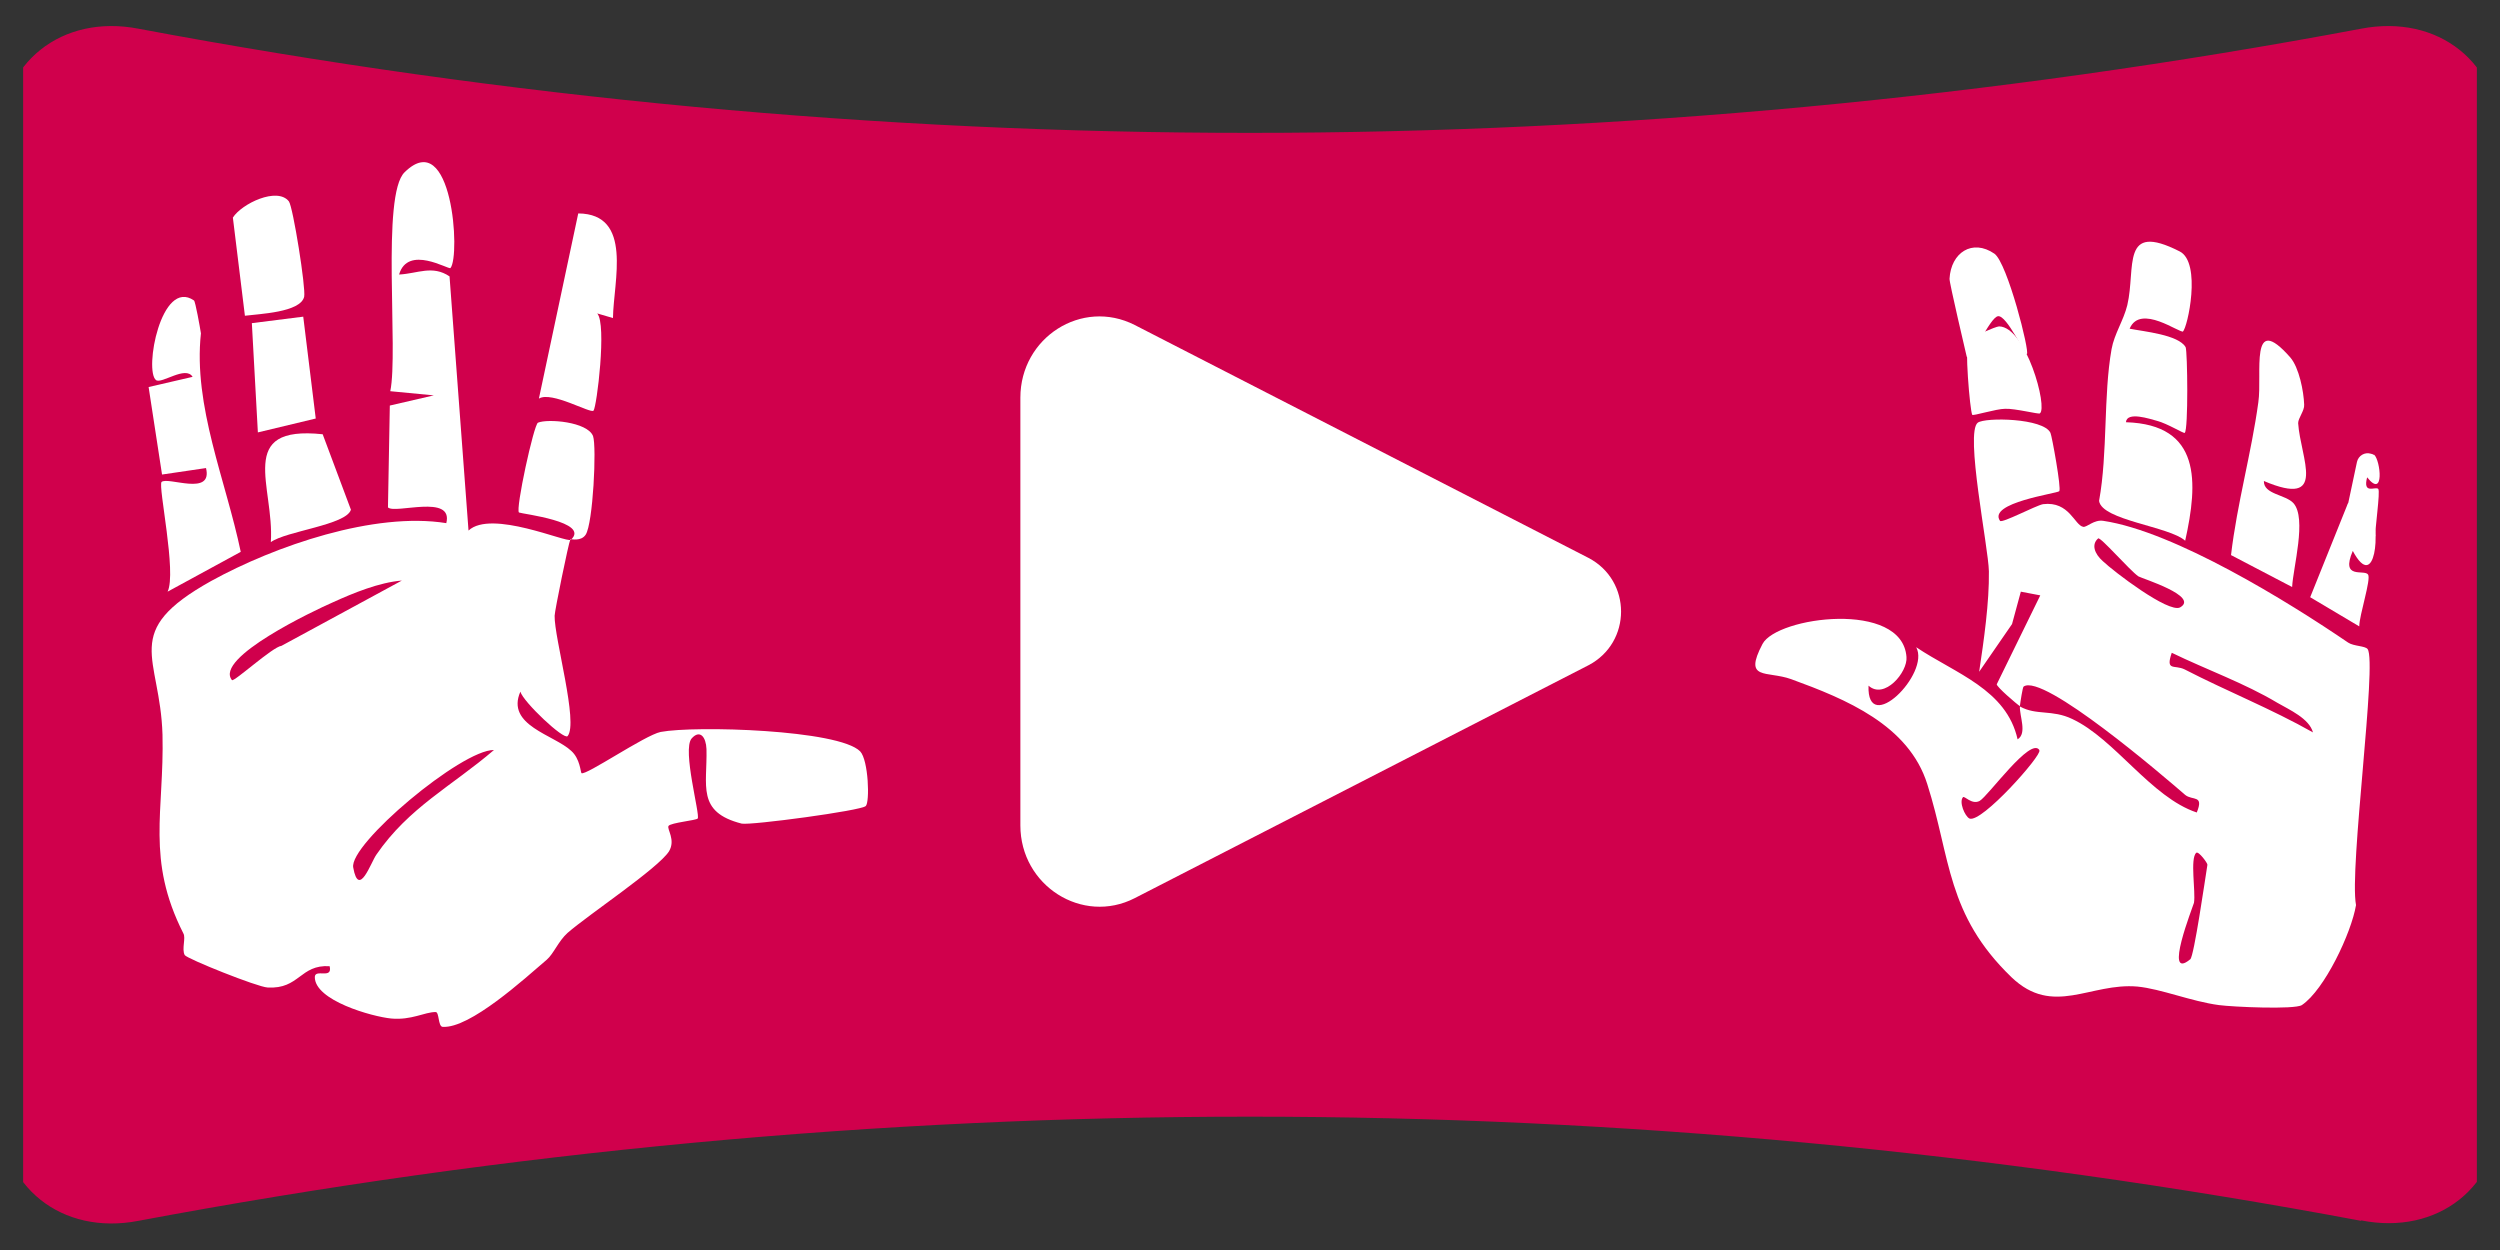 <svg width="54" height="27" viewBox="0 0 54 27" fill="none" xmlns="http://www.w3.org/2000/svg" xmlns:xlink="http://www.w3.org/1999/xlink">
	<rect x="0" y="0" width="54" height="27" fill="#333333" stroke="none"/>
	<desc>
			Created with Pixso.
	</desc>
	<defs>
		<clipPath id="clip12_22">
			<rect id="Absolute cinema logo" rx="0" width="53" height="26" transform="translate(0.5 0.5)" fill="white" fill-opacity="0"/>
		</clipPath>
	</defs>
	<rect id="Absolute cinema logo" rx="0" width="53" height="26" transform="translate(0.5 0.5)" fill="#FFFFFF" fill-opacity="0"/>
	<g clip-path="url(#clip12_22)">
		<path id="Vector" d="M51 26.37C35.02 23.37 18.97 23.37 2.99 26.37C1.34 26.69 0 25.64 0 23.97C0 16.99 0 10 0 3.02C0 1.35 1.34 0.3 2.99 0.62C18.97 3.62 35.02 3.62 51 0.62C52.66 0.3 54 1.35 54 3.02L54 23.97C54 25.64 52.65 26.69 51 26.36L51 26.37Z" fill="#D0004C" fill-opacity="1" fill-rule="nonzero"/>
		<path id="Vector" d="M12.32 11.65C12.28 11.73 11.98 13.2 11.98 13.3C11.97 13.78 12.5 15.62 12.26 15.9C12.18 15.99 11.3 15.16 11.24 14.94C10.92 15.67 11.97 15.87 12.34 16.22C12.53 16.39 12.54 16.68 12.56 16.7C12.65 16.76 13.93 15.88 14.27 15.81C15.01 15.67 18.12 15.76 18.58 16.23C18.76 16.42 18.79 17.33 18.7 17.41C18.61 17.51 16.22 17.83 16.02 17.79C15.04 17.54 15.28 16.97 15.26 16.18C15.25 15.92 15.12 15.75 14.94 15.95C14.73 16.19 15.13 17.61 15.07 17.68C15.04 17.72 14.49 17.77 14.44 17.84C14.4 17.91 14.6 18.14 14.45 18.39C14.21 18.76 12.72 19.75 12.26 20.15C12.06 20.33 11.96 20.6 11.81 20.73C11.33 21.14 10.15 22.22 9.56 22.18C9.46 22.17 9.49 21.86 9.41 21.86C9.17 21.86 8.89 22.04 8.45 22C8.04 21.96 6.79 21.61 6.8 21.1C6.81 20.92 7.19 21.16 7.12 20.87C6.48 20.83 6.47 21.37 5.78 21.33C5.56 21.32 4.04 20.71 3.99 20.63C3.92 20.5 4.02 20.26 3.96 20.16C3.15 18.56 3.55 17.53 3.51 15.87C3.46 14.16 2.59 13.65 4.56 12.55C5.94 11.79 8.09 11.05 9.64 11.3C9.8 10.66 8.53 11.11 8.38 10.96L8.42 8.76L9.37 8.54L8.43 8.45C8.61 7.59 8.23 4.21 8.74 3.72C9.77 2.71 9.95 5.53 9.73 5.79C9.69 5.83 8.81 5.28 8.62 5.93C9.02 5.91 9.34 5.72 9.71 5.97L10.12 11.46C10.61 11 12.24 11.73 12.33 11.66C12.76 11.27 11.27 11.1 11.21 11.07C11.13 11.01 11.53 9.17 11.62 9.13C11.83 9.04 12.69 9.11 12.81 9.42C12.89 9.65 12.81 11.31 12.65 11.55C12.55 11.7 12.34 11.64 12.33 11.65L12.32 11.65ZM8.68 12.54C8.19 12.58 7.63 12.81 7.19 13.01C6.8 13.18 4.62 14.21 5.01 14.69C5.05 14.74 5.89 13.97 6.08 13.95L8.68 12.54L8.68 12.54ZM10.67 16.2C9.97 16.19 7.53 18.24 7.63 18.74C7.75 19.41 8.01 18.63 8.13 18.46C8.83 17.44 9.76 16.98 10.67 16.2L10.67 16.2Z" fill="#FFFFFF" fill-opacity="1" fill-rule="nonzero"/>
		<path id="Vector" d="M4.19 6.49C4.22 6.51 4.32 7.07 4.34 7.2C4.17 8.77 4.88 10.38 5.2 11.92L3.62 12.78C3.82 12.37 3.41 10.5 3.49 10.41C3.63 10.29 4.6 10.73 4.45 10.11L3.5 10.25L3.21 8.36L4.16 8.14C4.01 7.89 3.49 8.3 3.37 8.21C3.11 8.01 3.48 6 4.19 6.49L4.19 6.49Z" fill="#FFFFFF" fill-opacity="1" fill-rule="nonzero"/>
		<path id="Vector" d="M13.24 6.87L12.9 6.77C13.11 7 12.89 8.79 12.82 8.87C12.76 8.94 11.91 8.44 11.64 8.61L12.49 4.61C13.68 4.62 13.25 6.08 13.24 6.87Z" fill="#FFFFFF" fill-opacity="1" fill-rule="nonzero"/>
		<path id="Vector" d="M6.97 9.38L7.58 11.01C7.48 11.34 6.18 11.47 5.85 11.71C5.93 10.51 5.08 9.18 6.97 9.38Z" fill="#FFFFFF" fill-opacity="1" fill-rule="nonzero"/>
		<path id="Vector" d="M6.24 4.35C6.33 4.47 6.61 6.23 6.57 6.41C6.49 6.75 5.59 6.78 5.29 6.82L5.03 4.7C5.22 4.4 5.99 4.03 6.24 4.35Z" fill="#FFFFFF" fill-opacity="1" fill-rule="nonzero"/>
		<path id="Vector" d="M6.82 9.04L5.57 9.34L5.44 6.98L6.55 6.84L6.82 9.04Z" fill="#FFFFFF" fill-opacity="1" fill-rule="nonzero"/>
		<path id="Vector" d="M43.64 15.26C43.56 15.21 43.12 14.83 43.13 14.78L44.07 12.86L43.65 12.78L43.46 13.48L42.75 14.51C42.85 13.84 42.97 13.01 42.96 12.34C42.95 11.82 42.44 9.34 42.72 9.13C42.88 9.01 44.14 9.03 44.29 9.35C44.32 9.41 44.53 10.56 44.48 10.61C44.43 10.66 42.93 10.86 43.2 11.25C43.24 11.31 43.97 10.92 44.13 10.89C44.7 10.82 44.81 11.35 45 11.38C45.08 11.39 45.23 11.22 45.43 11.25C46.97 11.48 49.43 13 50.72 13.88C50.84 13.96 51.09 13.95 51.14 14.02C51.35 14.3 50.74 18.77 50.89 19.55C50.79 20.15 50.21 21.38 49.72 21.71C49.56 21.81 48.23 21.75 47.93 21.71C47.33 21.63 46.68 21.36 46.17 21.31C45.15 21.22 44.35 21.97 43.45 21.11C42.04 19.75 42.14 18.54 41.63 16.94C41.23 15.66 39.87 15.1 38.69 14.67C38.16 14.48 37.65 14.71 38.07 13.91C38.38 13.32 41.09 12.96 41.18 14.19C41.21 14.52 40.7 15.12 40.36 14.81C40.32 15.92 41.7 14.55 41.39 13.98C42.24 14.55 43.34 14.89 43.58 15.97C43.79 15.84 43.62 15.47 43.63 15.26C43.99 15.46 44.32 15.32 44.76 15.53C45.68 15.96 46.46 17.22 47.45 17.55C47.61 17.16 47.36 17.3 47.2 17.17C46.75 16.78 44.13 14.53 43.71 14.83C43.69 14.84 43.64 15.16 43.63 15.25L43.64 15.26ZM47.09 13.12C47.51 12.88 46.28 12.5 46.19 12.45C46 12.32 45.37 11.59 45.32 11.63C45.17 11.76 45.24 11.96 45.42 12.12C45.65 12.34 46.84 13.25 47.09 13.12ZM49.96 15.82C49.88 15.52 49.45 15.33 49.19 15.18C48.49 14.76 47.65 14.46 46.91 14.1C46.77 14.51 46.97 14.35 47.19 14.46C48.1 14.93 49.06 15.31 49.96 15.82L49.96 15.82ZM44.05 16.2C43.86 15.91 42.95 17.19 42.76 17.3C42.59 17.39 42.43 17.18 42.4 17.22C42.31 17.32 42.44 17.63 42.54 17.68C42.8 17.79 44.11 16.31 44.05 16.21L44.05 16.2ZM47.31 20.72C47.39 20.66 47.63 18.99 47.68 18.68C47.69 18.65 47.49 18.38 47.44 18.42C47.3 18.54 47.43 19.26 47.39 19.5C47.37 19.58 46.72 21.21 47.31 20.72Z" fill="#FFFFFF" fill-opacity="1" fill-rule="nonzero"/>
		<path id="Vector" d="M47.16 7.16C47.09 7.21 46.23 6.55 46 7.1C46.3 7.16 47.06 7.23 47.21 7.5C47.25 7.59 47.27 9.29 47.19 9.35C47.17 9.37 46.82 9.15 46.59 9.09C46.44 9.05 45.94 8.88 45.92 9.12C47.55 9.17 47.48 10.42 47.2 11.68C46.86 11.37 45.4 11.24 45.34 10.82C45.53 9.77 45.43 8.56 45.61 7.54C45.67 7.21 45.87 6.92 45.95 6.59C46.14 5.78 45.8 4.78 47.08 5.43C47.56 5.67 47.25 7.09 47.15 7.16L47.16 7.16Z" fill="#FFFFFF" fill-opacity="1" fill-rule="nonzero"/>
		<path id="Vector" d="M48.9 10.39C48.89 10.68 49.37 10.68 49.54 10.87C49.83 11.2 49.53 12.26 49.51 12.68L48.19 11.99C48.32 10.88 48.63 9.79 48.78 8.69C48.87 8.07 48.58 6.71 49.47 7.72C49.66 7.94 49.76 8.45 49.77 8.74C49.78 8.87 49.64 9.03 49.64 9.14C49.69 9.9 50.29 10.98 48.9 10.39L48.9 10.39Z" fill="#FFFFFF" fill-opacity="1" fill-rule="nonzero"/>
		<path id="Vector" d="M44.06 8.93C44.03 8.95 43.52 8.82 43.31 8.83C43.12 8.83 42.61 8.99 42.6 8.96C42.55 8.86 42.43 7.44 42.52 7.34C42.56 7.29 43.11 7.05 43.18 7.05C43.76 7.06 44.24 8.81 44.06 8.93L44.06 8.93Z" fill="#FFFFFF" fill-opacity="1" fill-rule="nonzero"/>
		<path id="Vector" d="M51.21 11.14C51.42 11.37 51.32 12.83 50.82 11.9C50.55 12.53 51.07 12.29 51.15 12.41C51.22 12.51 50.96 13.29 50.96 13.53L49.9 12.9L50.72 10.86C50.84 10.99 51.12 11.04 51.21 11.14Z" fill="#FFFFFF" fill-opacity="1" fill-rule="nonzero"/>
		<path id="Vector" d="M51.28 9.82C51.42 9.94 51.51 10.79 51.13 10.31C51.03 10.69 51.31 10.5 51.37 10.56C51.42 10.62 51.29 11.46 51.31 11.59L50.7 10.97L50.91 9.98C50.94 9.84 51.08 9.76 51.21 9.8C51.24 9.81 51.26 9.81 51.28 9.83L51.28 9.82Z" fill="#FFFFFF" fill-opacity="1" fill-rule="nonzero"/>
		<path id="Vector" d="M43.78 7.65C43.74 7.67 43.35 6.81 43.16 6.83C42.98 6.84 42.55 7.87 42.48 7.7C42.47 7.65 42.1 6.09 42.11 6.02C42.14 5.46 42.6 5.15 43.08 5.48C43.36 5.68 43.85 7.61 43.78 7.65L43.78 7.65Z" fill="#FFFFFF" fill-opacity="1" fill-rule="nonzero"/>
		<path id="Vector" d="M22.04 17.83L22.04 8.59C22.04 7.29 23.37 6.44 24.51 7.02L34.31 12.05C35.25 12.54 35.25 13.88 34.31 14.37L24.51 19.4C23.38 19.98 22.04 19.13 22.04 17.83Z" fill="#FFFFFF" fill-opacity="1" fill-rule="nonzero"/>
	</g>
</svg>
